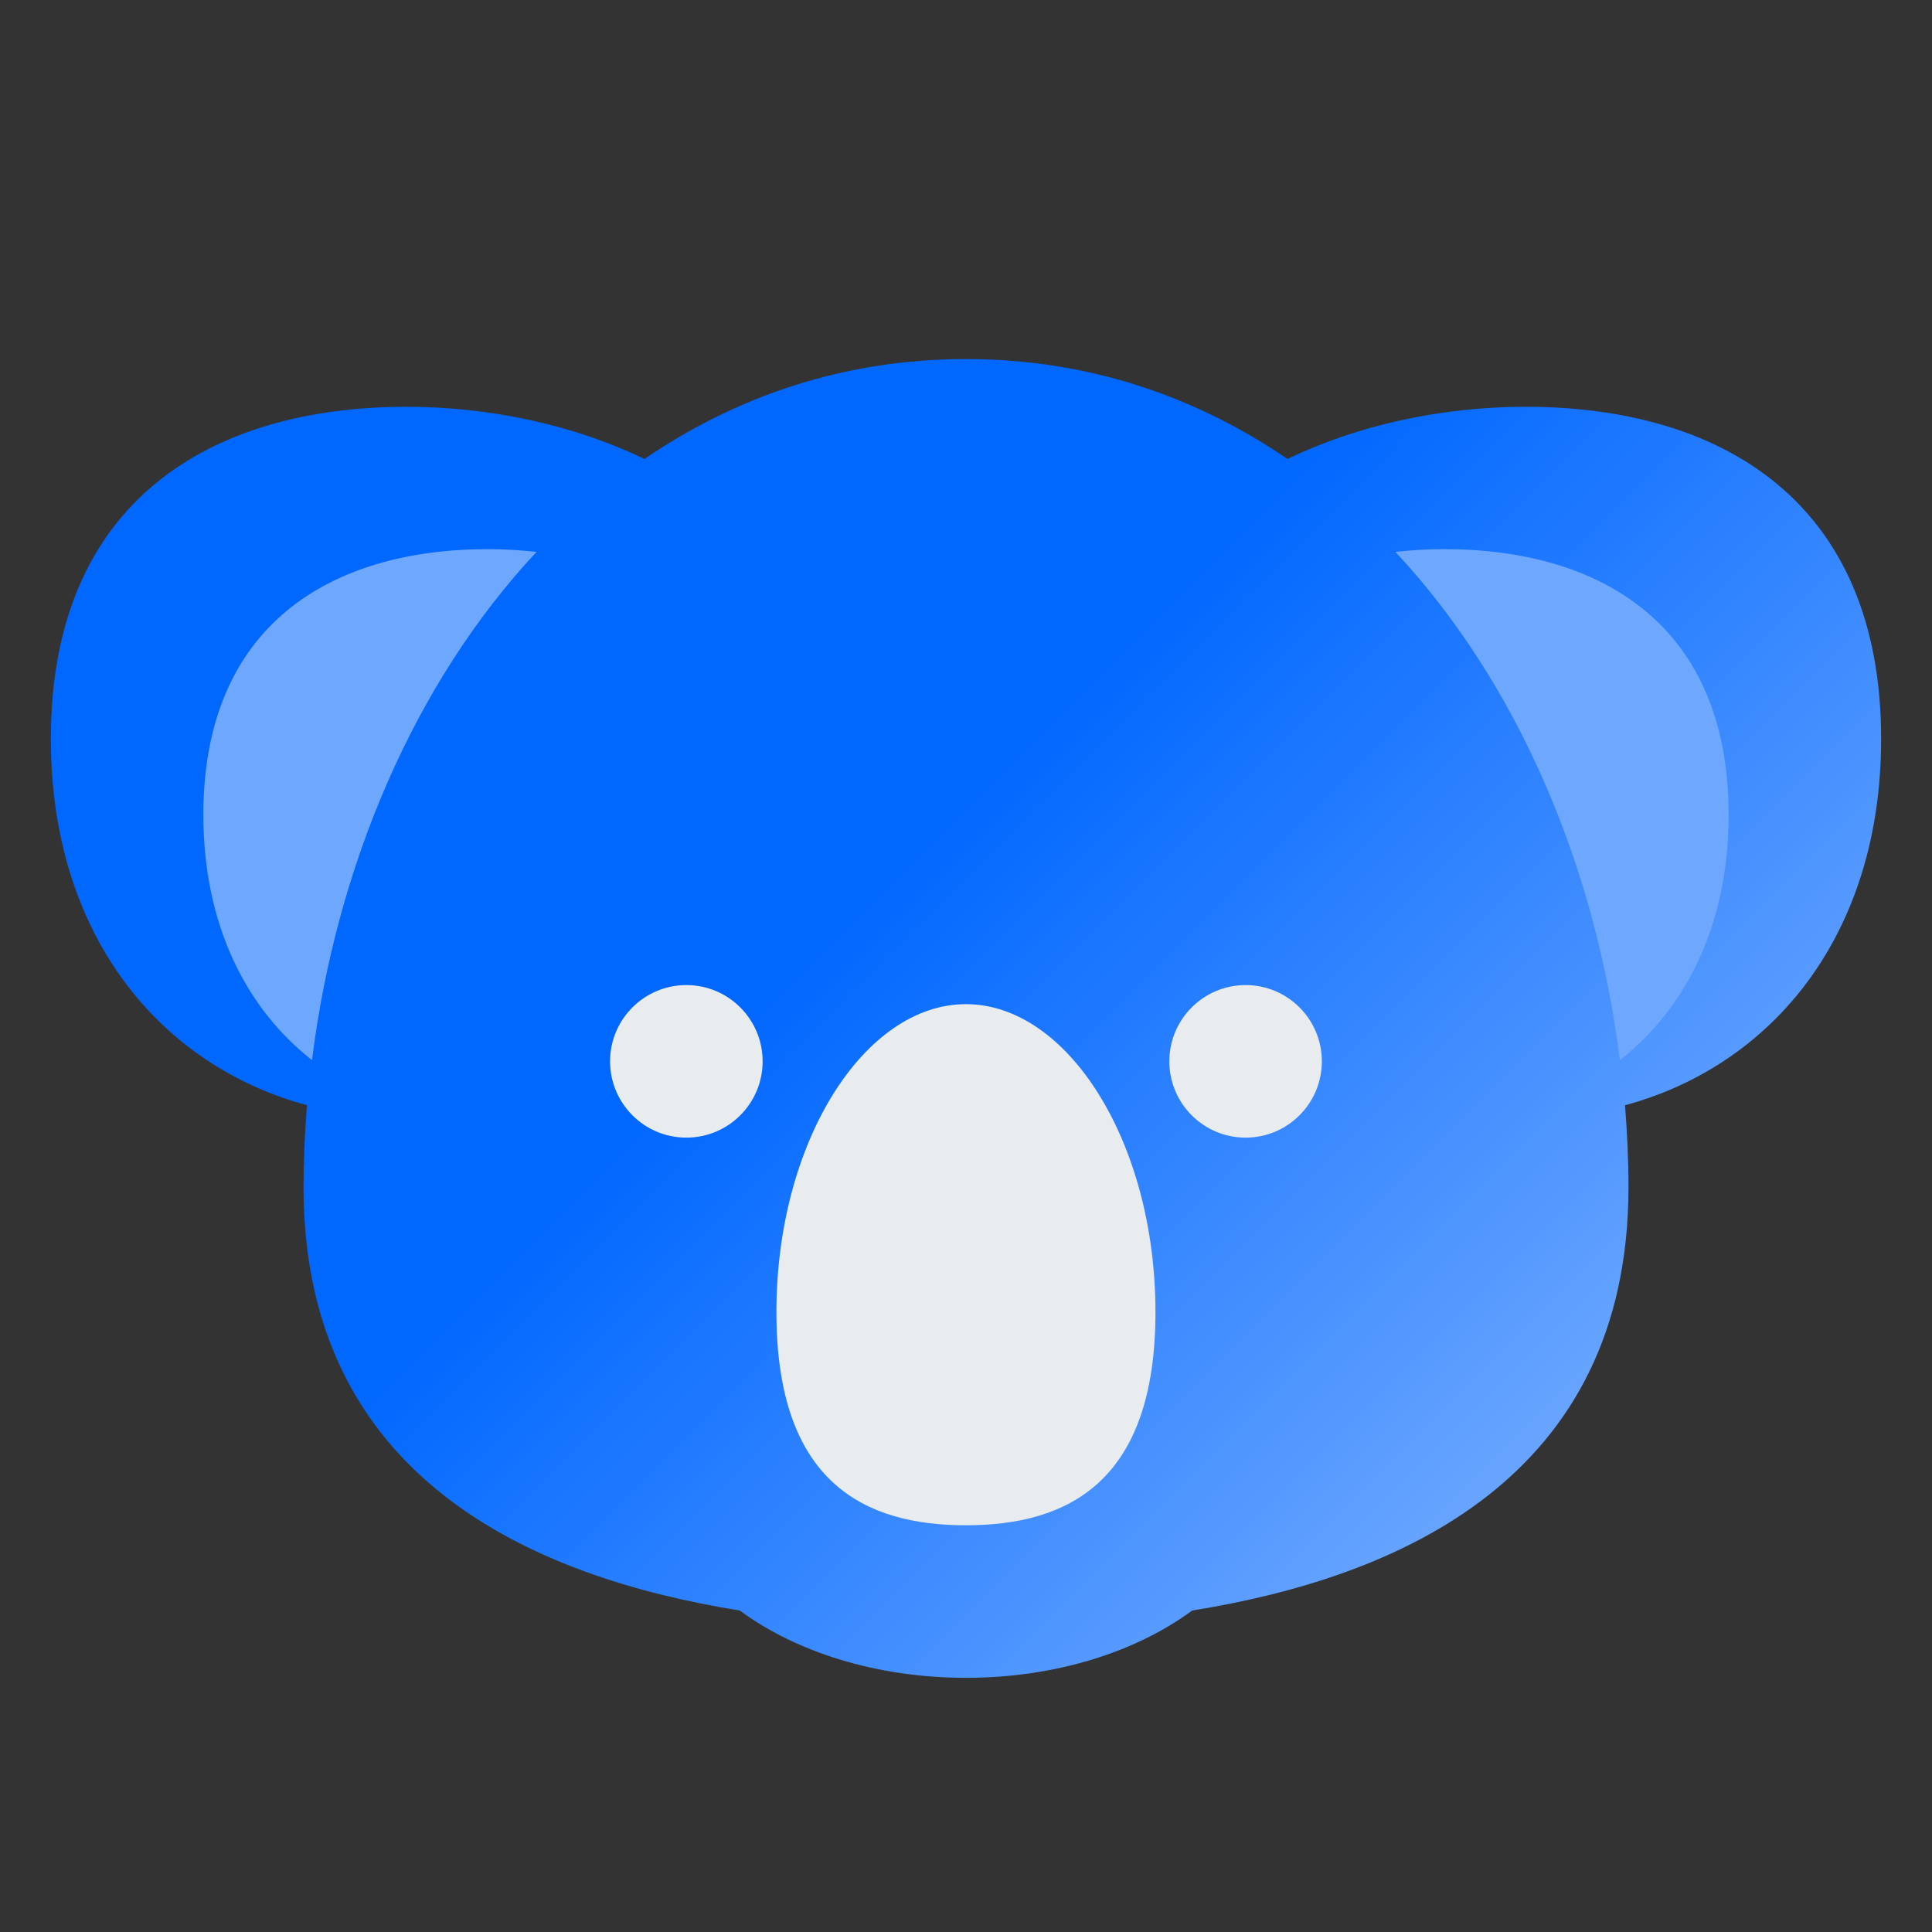 <svg width="48" height="48" viewBox="0 0 48 48" fill="none" xmlns="http://www.w3.org/2000/svg">
<rect x="0" y="0" width="48" height="48" fill="#333333" stroke="none"/>
<path d="M46.736 18.358C46.736 12.463 42.778 10.106 37.894 10.106C35.847 10.106 33.745 10.553 31.988 11.403C29.713 9.85 27.037 8.921 24 8.921C20.962 8.921 18.286 9.85 16.011 11.403C14.254 10.553 12.152 10.106 10.105 10.106C5.221 10.106 1.263 12.463 1.263 18.358C1.263 23.213 3.951 26.463 7.626 27.46C7.572 28.137 7.541 28.816 7.541 29.495C7.541 36.732 13.249 39.19 18.38 40.013C19.767 41.037 21.766 41.685 24 41.685C26.233 41.685 28.232 41.037 29.619 40.013C34.75 39.19 40.459 36.733 40.459 29.495C40.459 28.816 40.427 28.137 40.373 27.46C44.048 26.463 46.736 23.213 46.736 18.358Z" fill="url(#paint0_linear)"/>
<path d="M13.331 13.711C12.929 13.669 12.526 13.643 12.125 13.643C8.218 13.643 5.052 15.529 5.052 20.244C5.052 22.966 6.11 25.054 7.752 26.339C8.35 21.541 10.284 16.97 13.331 13.711Z" fill="#6EA8FE"/>
<path d="M35.873 13.643C35.473 13.643 35.069 13.669 34.667 13.711C37.714 16.97 39.648 21.541 40.245 26.339C41.889 25.054 42.947 22.966 42.947 20.245C42.947 15.53 39.78 13.643 35.873 13.643Z" fill="#6EA8FE"/>
<path d="M28.707 32.599C28.707 36.826 26.524 37.895 23.998 37.895C21.471 37.895 19.29 36.826 19.29 32.599C19.29 28.374 21.471 24.948 23.998 24.948C26.524 24.948 28.707 28.374 28.707 32.599Z" fill="#E9ECEF"/>
<path d="M18.947 26.369C18.947 27.415 18.099 28.264 17.052 28.264C16.005 28.264 15.157 27.415 15.157 26.369C15.157 25.323 16.005 24.474 17.052 24.474C18.099 24.474 18.947 25.323 18.947 26.369Z" fill="#E9ECEF"/>
<path d="M32.841 26.369C32.841 27.415 31.992 28.264 30.947 28.264C29.901 28.264 29.052 27.415 29.052 26.369C29.052 25.323 29.901 24.474 30.947 24.474C31.992 24.474 32.841 25.323 32.841 26.369Z" fill="#E9ECEF"/>
<defs>
<linearGradient id="paint0_linear" x1="35.499" y1="42" x2="2.5" y2="9" gradientUnits="userSpaceOnUse">
<stop stop-color="#73ABFF"/>
<stop offset="0.516" stop-color="#0067FF"/>
<stop offset="1" stop-color="#0067FF"/>
</linearGradient>
</defs>
</svg>

